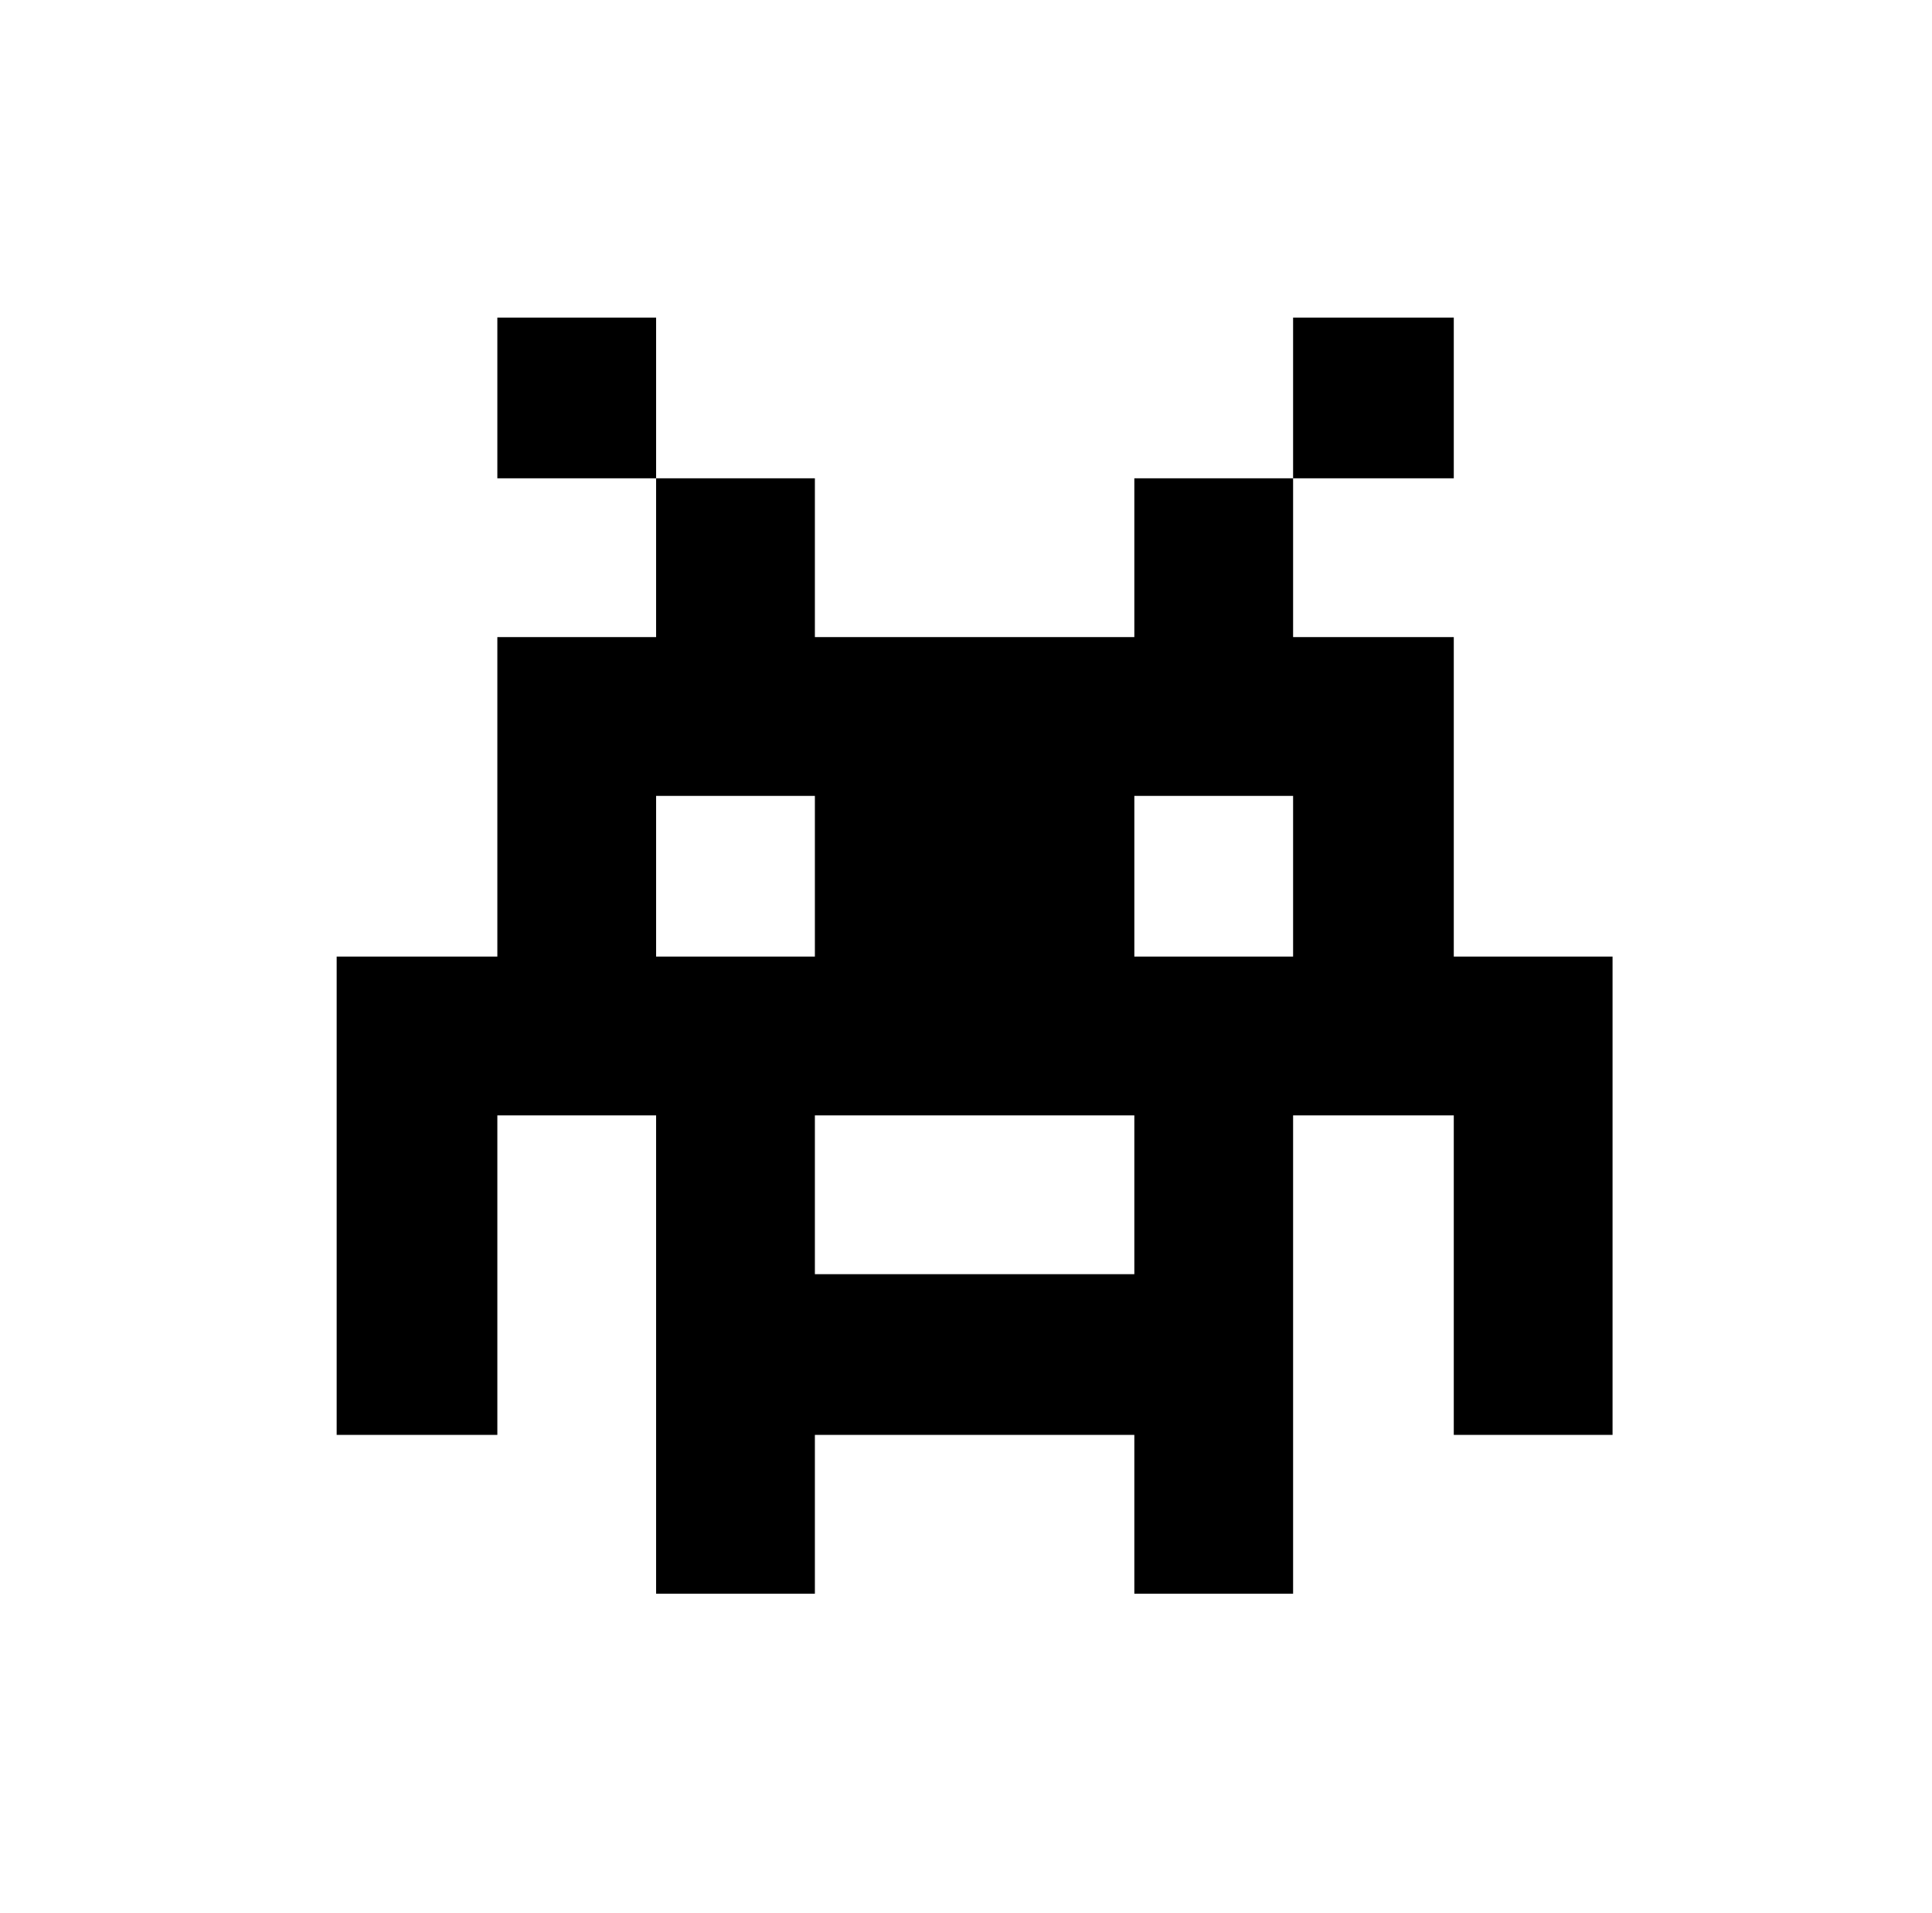 <svg xmlns="http://www.w3.org/2000/svg" viewBox="-10 0 1010 1000"><path d="M250 166v84h83v-84zm83 84v83h-83v167h-84v250h84V583h83v250h83v-83h167v83h83V583h84v167h83V500h-83V333h-84v-83h-83v83H416v-83zm333 0h84v-84h-84zM333 416h83v84h-83zm250 0h83v84h-83zM416 583h167v83H416z"/></svg>